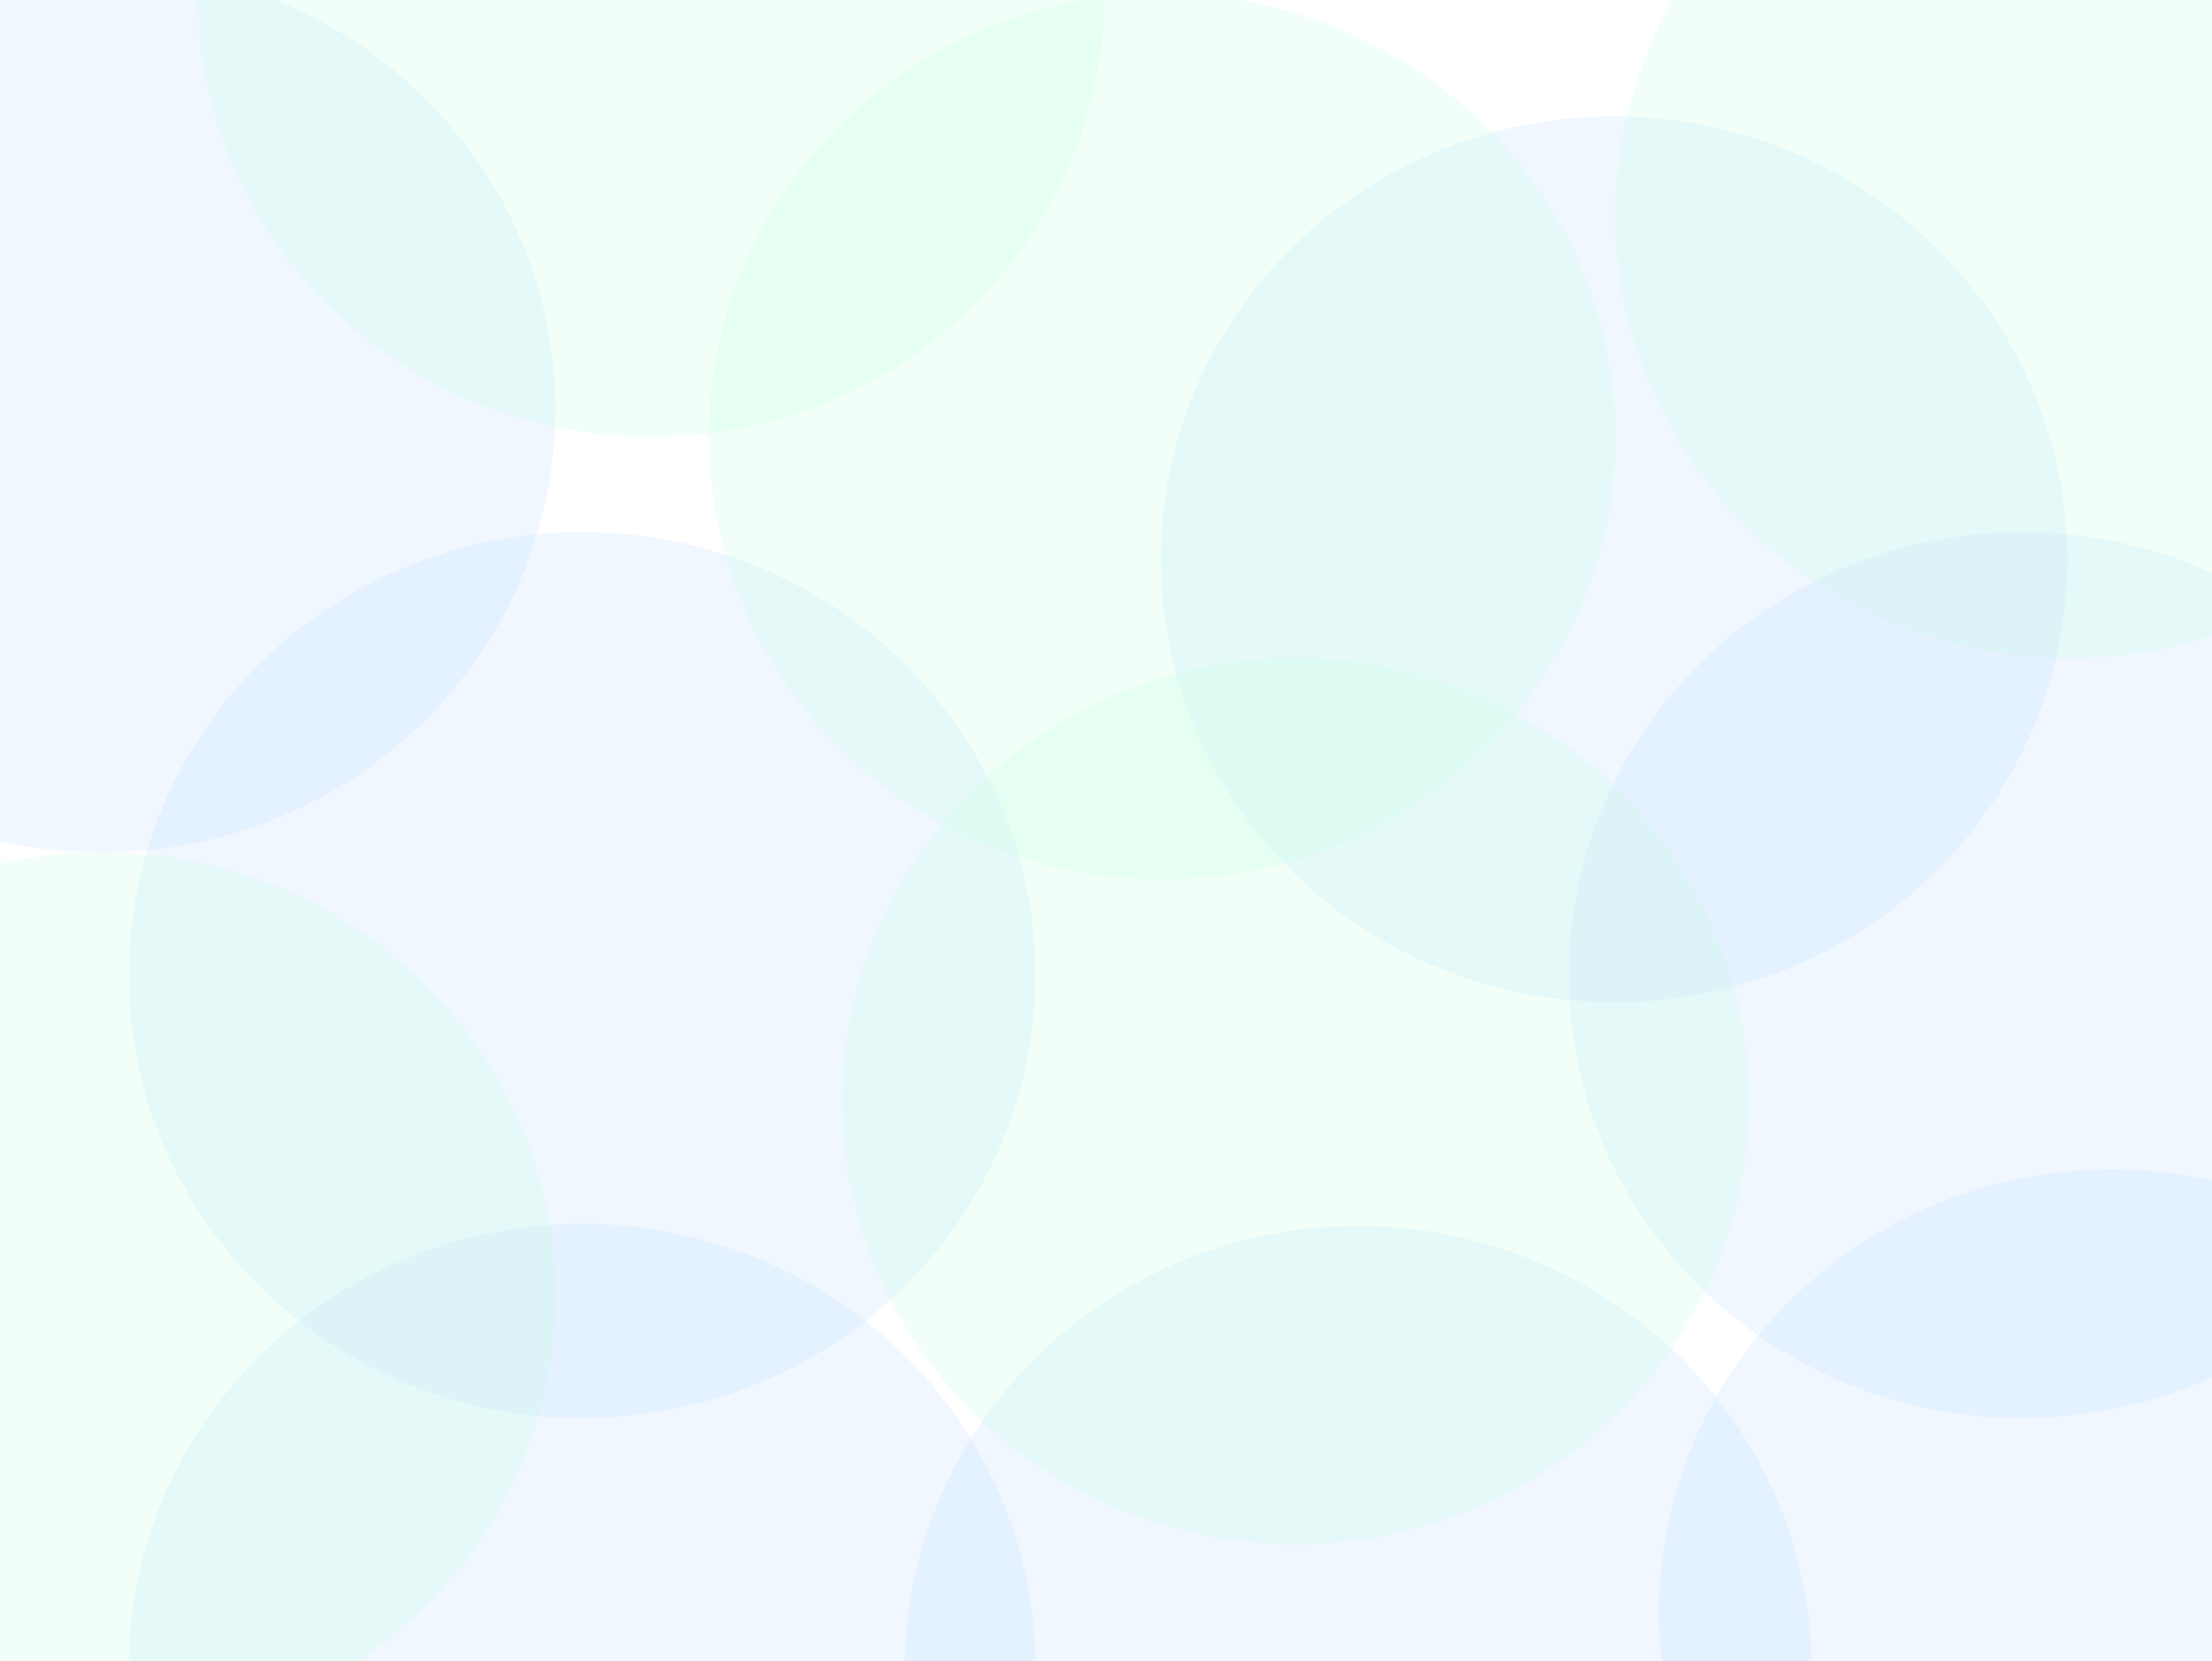 <svg width="951" height="714" viewBox="0 0 951 714" fill="none" xmlns="http://www.w3.org/2000/svg">
<g filter="url(#filter0_f_157_15)">
<ellipse cx="43.907" cy="175.958" rx="194.907" ry="190.452" fill="#BADAFF" fill-opacity="0.22"/>
</g>
<g filter="url(#filter1_f_157_15)">
<ellipse cx="908.093" cy="693.108" rx="194.907" ry="190.452" fill="#BADAFF" fill-opacity="0.22"/>
</g>
<g filter="url(#filter2_f_157_15)">
<ellipse cx="869.398" cy="419.15" rx="194.907" ry="190.452" fill="#BADAFF" fill-opacity="0.22"/>
</g>
<g filter="url(#filter3_f_157_15)">
<ellipse cx="693.907" cy="240.452" rx="194.907" ry="190.452" fill="#BADAFF" fill-opacity="0.22"/>
</g>
<g filter="url(#filter4_f_157_15)">
<ellipse cx="250.28" cy="419.15" rx="194.907" ry="190.452" fill="#BADAFF" fill-opacity="0.22"/>
</g>
<g filter="url(#filter5_f_157_15)">
<ellipse cx="583.907" cy="717.452" rx="194.907" ry="190.452" fill="#BADAFF" fill-opacity="0.22"/>
</g>
<g filter="url(#filter6_f_157_15)">
<ellipse cx="250.28" cy="716.548" rx="194.907" ry="190.452" fill="#BADAFF" fill-opacity="0.22"/>
</g>
<g filter="url(#filter7_f_157_15)">
<ellipse cx="889.462" cy="92.452" rx="194.907" ry="190.452" fill="#C1FFE1" fill-opacity="0.22"/>
</g>
<g filter="url(#filter8_f_157_15)">
<ellipse cx="556.973" cy="473.356" rx="194.907" ry="190.452" fill="#C1FFE1" fill-opacity="0.22"/>
</g>
<g filter="url(#filter9_f_157_15)">
<ellipse cx="499.647" cy="187.678" rx="194.907" ry="190.452" fill="#C1FFE1" fill-opacity="0.22"/>
</g>
<g filter="url(#filter10_f_157_15)">
<ellipse cx="279.907" cy="-2.548" rx="194.907" ry="190.452" fill="#C1FFE1" fill-opacity="0.22"/>
</g>
<g filter="url(#filter11_f_157_15)">
<ellipse cx="43.907" cy="556.862" rx="194.907" ry="190.452" fill="#C1FFE1" fill-opacity="0.22"/>
</g>
<defs>
<filter id="filter0_f_157_15" x="-234.3" y="-97.794" width="556.415" height="547.504" filterUnits="userSpaceOnUse" color-interpolation-filters="sRGB">
<feFlood flood-opacity="0" result="BackgroundImageFix"/>
<feBlend mode="normal" in="SourceGraphic" in2="BackgroundImageFix" result="shape"/>
<feGaussianBlur stdDeviation="41.65" result="effect1_foregroundBlur_157_15"/>
</filter>
<filter id="filter1_f_157_15" x="629.885" y="419.356" width="556.415" height="547.504" filterUnits="userSpaceOnUse" color-interpolation-filters="sRGB">
<feFlood flood-opacity="0" result="BackgroundImageFix"/>
<feBlend mode="normal" in="SourceGraphic" in2="BackgroundImageFix" result="shape"/>
<feGaussianBlur stdDeviation="41.65" result="effect1_foregroundBlur_157_15"/>
</filter>
<filter id="filter2_f_157_15" x="591.19" y="145.398" width="556.415" height="547.504" filterUnits="userSpaceOnUse" color-interpolation-filters="sRGB">
<feFlood flood-opacity="0" result="BackgroundImageFix"/>
<feBlend mode="normal" in="SourceGraphic" in2="BackgroundImageFix" result="shape"/>
<feGaussianBlur stdDeviation="41.65" result="effect1_foregroundBlur_157_15"/>
</filter>
<filter id="filter3_f_157_15" x="415.7" y="-33.3" width="556.415" height="547.504" filterUnits="userSpaceOnUse" color-interpolation-filters="sRGB">
<feFlood flood-opacity="0" result="BackgroundImageFix"/>
<feBlend mode="normal" in="SourceGraphic" in2="BackgroundImageFix" result="shape"/>
<feGaussianBlur stdDeviation="41.65" result="effect1_foregroundBlur_157_15"/>
</filter>
<filter id="filter4_f_157_15" x="-27.927" y="145.398" width="556.415" height="547.504" filterUnits="userSpaceOnUse" color-interpolation-filters="sRGB">
<feFlood flood-opacity="0" result="BackgroundImageFix"/>
<feBlend mode="normal" in="SourceGraphic" in2="BackgroundImageFix" result="shape"/>
<feGaussianBlur stdDeviation="41.65" result="effect1_foregroundBlur_157_15"/>
</filter>
<filter id="filter5_f_157_15" x="305.7" y="443.7" width="556.415" height="547.504" filterUnits="userSpaceOnUse" color-interpolation-filters="sRGB">
<feFlood flood-opacity="0" result="BackgroundImageFix"/>
<feBlend mode="normal" in="SourceGraphic" in2="BackgroundImageFix" result="shape"/>
<feGaussianBlur stdDeviation="41.65" result="effect1_foregroundBlur_157_15"/>
</filter>
<filter id="filter6_f_157_15" x="-27.927" y="442.796" width="556.415" height="547.504" filterUnits="userSpaceOnUse" color-interpolation-filters="sRGB">
<feFlood flood-opacity="0" result="BackgroundImageFix"/>
<feBlend mode="normal" in="SourceGraphic" in2="BackgroundImageFix" result="shape"/>
<feGaussianBlur stdDeviation="41.65" result="effect1_foregroundBlur_157_15"/>
</filter>
<filter id="filter7_f_157_15" x="611.254" y="-181.3" width="556.415" height="547.504" filterUnits="userSpaceOnUse" color-interpolation-filters="sRGB">
<feFlood flood-opacity="0" result="BackgroundImageFix"/>
<feBlend mode="normal" in="SourceGraphic" in2="BackgroundImageFix" result="shape"/>
<feGaussianBlur stdDeviation="41.65" result="effect1_foregroundBlur_157_15"/>
</filter>
<filter id="filter8_f_157_15" x="278.765" y="199.604" width="556.415" height="547.504" filterUnits="userSpaceOnUse" color-interpolation-filters="sRGB">
<feFlood flood-opacity="0" result="BackgroundImageFix"/>
<feBlend mode="normal" in="SourceGraphic" in2="BackgroundImageFix" result="shape"/>
<feGaussianBlur stdDeviation="41.65" result="effect1_foregroundBlur_157_15"/>
</filter>
<filter id="filter9_f_157_15" x="221.439" y="-86.074" width="556.415" height="547.504" filterUnits="userSpaceOnUse" color-interpolation-filters="sRGB">
<feFlood flood-opacity="0" result="BackgroundImageFix"/>
<feBlend mode="normal" in="SourceGraphic" in2="BackgroundImageFix" result="shape"/>
<feGaussianBlur stdDeviation="41.65" result="effect1_foregroundBlur_157_15"/>
</filter>
<filter id="filter10_f_157_15" x="1.7" y="-276.3" width="556.415" height="547.504" filterUnits="userSpaceOnUse" color-interpolation-filters="sRGB">
<feFlood flood-opacity="0" result="BackgroundImageFix"/>
<feBlend mode="normal" in="SourceGraphic" in2="BackgroundImageFix" result="shape"/>
<feGaussianBlur stdDeviation="41.65" result="effect1_foregroundBlur_157_15"/>
</filter>
<filter id="filter11_f_157_15" x="-234.3" y="283.11" width="556.415" height="547.504" filterUnits="userSpaceOnUse" color-interpolation-filters="sRGB">
<feFlood flood-opacity="0" result="BackgroundImageFix"/>
<feBlend mode="normal" in="SourceGraphic" in2="BackgroundImageFix" result="shape"/>
<feGaussianBlur stdDeviation="41.65" result="effect1_foregroundBlur_157_15"/>
</filter>
</defs>
</svg>
